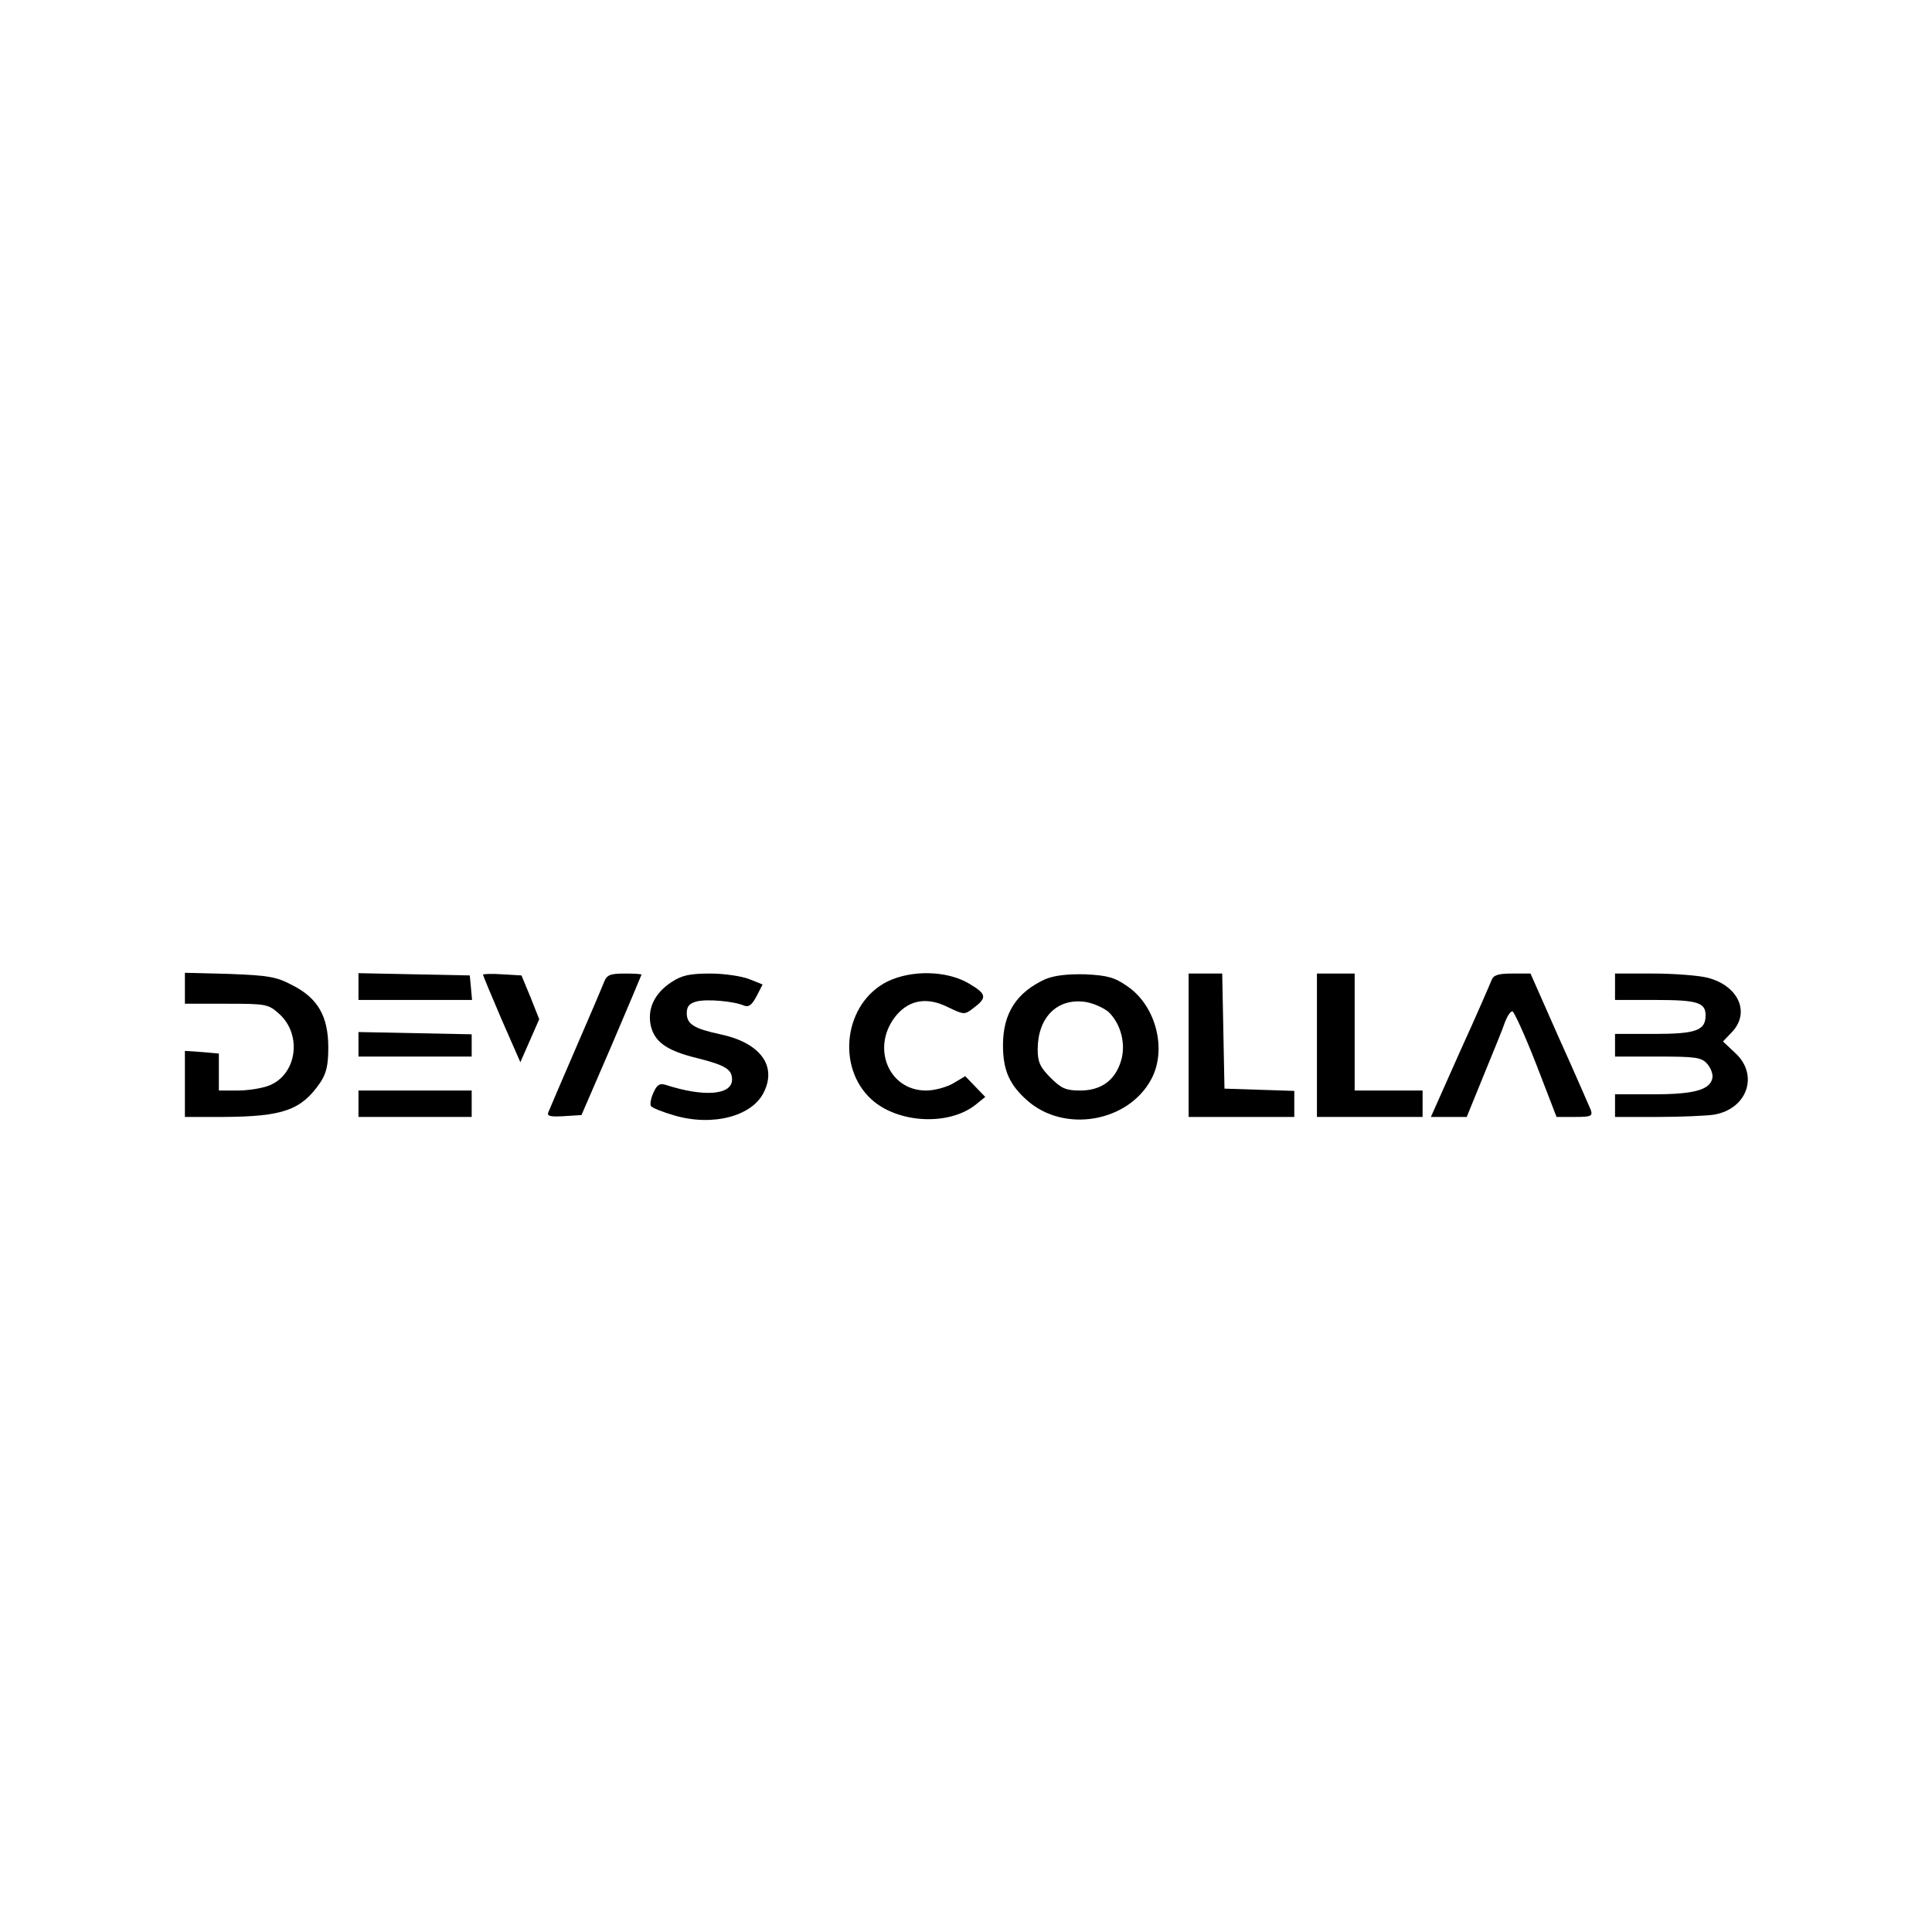 <svg version="1.0" xmlns="http://www.w3.org/2000/svg" viewBox="0 0 512 512" preserveAspectRatio="xMidYMid meet" id="el_4XbkKIYdL"><style>#el_D_WCgmHl5P{-webkit-transform: translate(0px, 512px) scale(0.1, -0.1);transform: translate(0px, 512px) scale(0.1, -0.1);fill: #000000;stroke: none;}</style>
<g id="el_D_WCgmHl5P">
<path d="M490 2501 l0 -41 110 0 c106 0 111 -1 140 -27 61 -55 47 -159 -25&#10;-189 -19 -8 -57 -14 -85 -14 l-50 0 0 49 0 49 -45 4 -45 3 0 -87 0 -88 103 0&#10;c157 1 205 18 255 90 17 25 22 47 22 94 0 83 -28 131 -95 165 -43 23 -65 26&#10;-167 30 l-118 3 0 -41z" id="el_A9oEM0bjAR"/>
<path d="M950 2505 l0 -35 151 0 150 0 -3 33 -3 32 -147 3 -148 3 0 -36z" id="el_ZB3Vb_xCzd"/>
<path d="M1280 2537 c0 -2 22 -55 49 -118 l50 -114 25 57 25 57 -23 58 -24 58&#10;-51 3 c-28 2 -51 1 -51 -1z" id="el_2aQzPhEQKU"/>
<path d="M1601 2518 c-5 -13 -39 -93 -76 -178 -37 -85 -69 -161 -72 -168 -4&#10;-10 6 -12 41 -10 l47 3 80 185 c43 101 79 186 79 187 0 2 -20 3 -45 3 -38 0&#10;-47 -4 -54 -22z" id="el_d1ve6rjODQ"/>
<path d="M1779 2517 c-44 -29 -63 -69 -55 -112 9 -45 41 -69 123 -89 76 -19&#10;93 -30 93 -57 0 -41 -74 -47 -176 -14 -16 5 -23 0 -32 -20 -7 -15 -10 -31 -7&#10;-36 3 -5 31 -16 62 -25 102 -30 208 -2 238 63 34 70 -12 130 -116 152 -70 15&#10;-89 27 -89 56 0 18 7 26 26 31 27 7 98 1 126 -11 12 -5 21 2 33 25 l16 31 -35&#10;14 c-20 8 -66 15 -104 15 -55 0 -76 -5 -103 -23z" id="el_YxEE4KBKbu"/>
<path d="M2352 2519 c-115 -57 -137 -227 -42 -313 70 -63 204 -70 275 -14 l26&#10;21 -26 27 -27 28 -32 -19 c-17 -10 -49 -19 -72 -19 -101 0 -147 118 -78 200&#10;35 41 82 48 136 21 42 -20 44 -21 67 -3 38 28 36 38 -12 66 -58 34 -151 36&#10;-215 5z" id="el_yQDyUPn1rY"/>
<path d="M2770 2525 c-76 -35 -112 -90 -112 -175 0 -66 17 -105 65 -147 98&#10;-86 267 -57 328 57 42 78 13 194 -63 246 -34 24 -53 29 -112 32 -48 1 -82 -3&#10;-106 -13z m168 -87 c33 -32 47 -87 32 -132 -16 -50 -53 -76 -107 -76 -38 0&#10;-50 5 -79 34 -28 28 -34 42 -34 75 0 84 51 136 125 126 22 -3 50 -16 63 -27z" id="el_n8TU2ANyaV"/>
<path d="M3150 2350 l0 -190 140 0 140 0 0 35 0 34 -92 3 -93 3 -3 153 -3 152&#10;-44 0 -45 0 0 -190z" id="el_1LZaYgadwl"/>
<path d="M3490 2350 l0 -190 140 0 140 0 0 35 0 35 -90 0 -90 0 0 155 0 155&#10;-50 0 -50 0 0 -190z" id="el_wCsDdCPYqr"/>
<path d="M3953 2523 c-4 -10 -41 -96 -84 -190 l-77 -173 48 0 47 0 46 113 c25&#10;61 51 124 56 140 6 15 14 27 19 27 4 0 33 -63 63 -140 l54 -140 49 0 c42 0 47&#10;2 42 18 -4 9 -41 95 -84 190 l-76 172 -49 0 c-36 0 -49 -4 -54 -17z" id="el_9l_TWLPikG"/>
<path d="M4280 2505 l0 -35 108 0 c111 0 132 -7 132 -41 0 -40 -26 -49 -136&#10;-49 l-104 0 0 -30 0 -30 113 0 c100 0 116 -2 131 -19 10 -11 16 -28 14 -38 -6&#10;-31 -48 -43 -155 -43 l-103 0 0 -30 0 -30 113 0 c61 0 129 3 149 6 89 15 120&#10;106 56 164 l-32 30 24 25 c49 52 17 123 -65 144 -24 6 -89 11 -144 11 l-101 0&#10;0 -35z" id="el_CnySvK1IsY"/>
<path d="M950 2353 l0 -33 150 0 150 0 0 29 0 30 -150 3 -150 3 0 -32z" id="el_RvMayIP2Se"/>
<path d="M950 2195 l0 -35 150 0 150 0 0 35 0 35 -150 0 -150 0 0 -35z" id="el_6rutSgO-D1"/>
</g>
</svg>